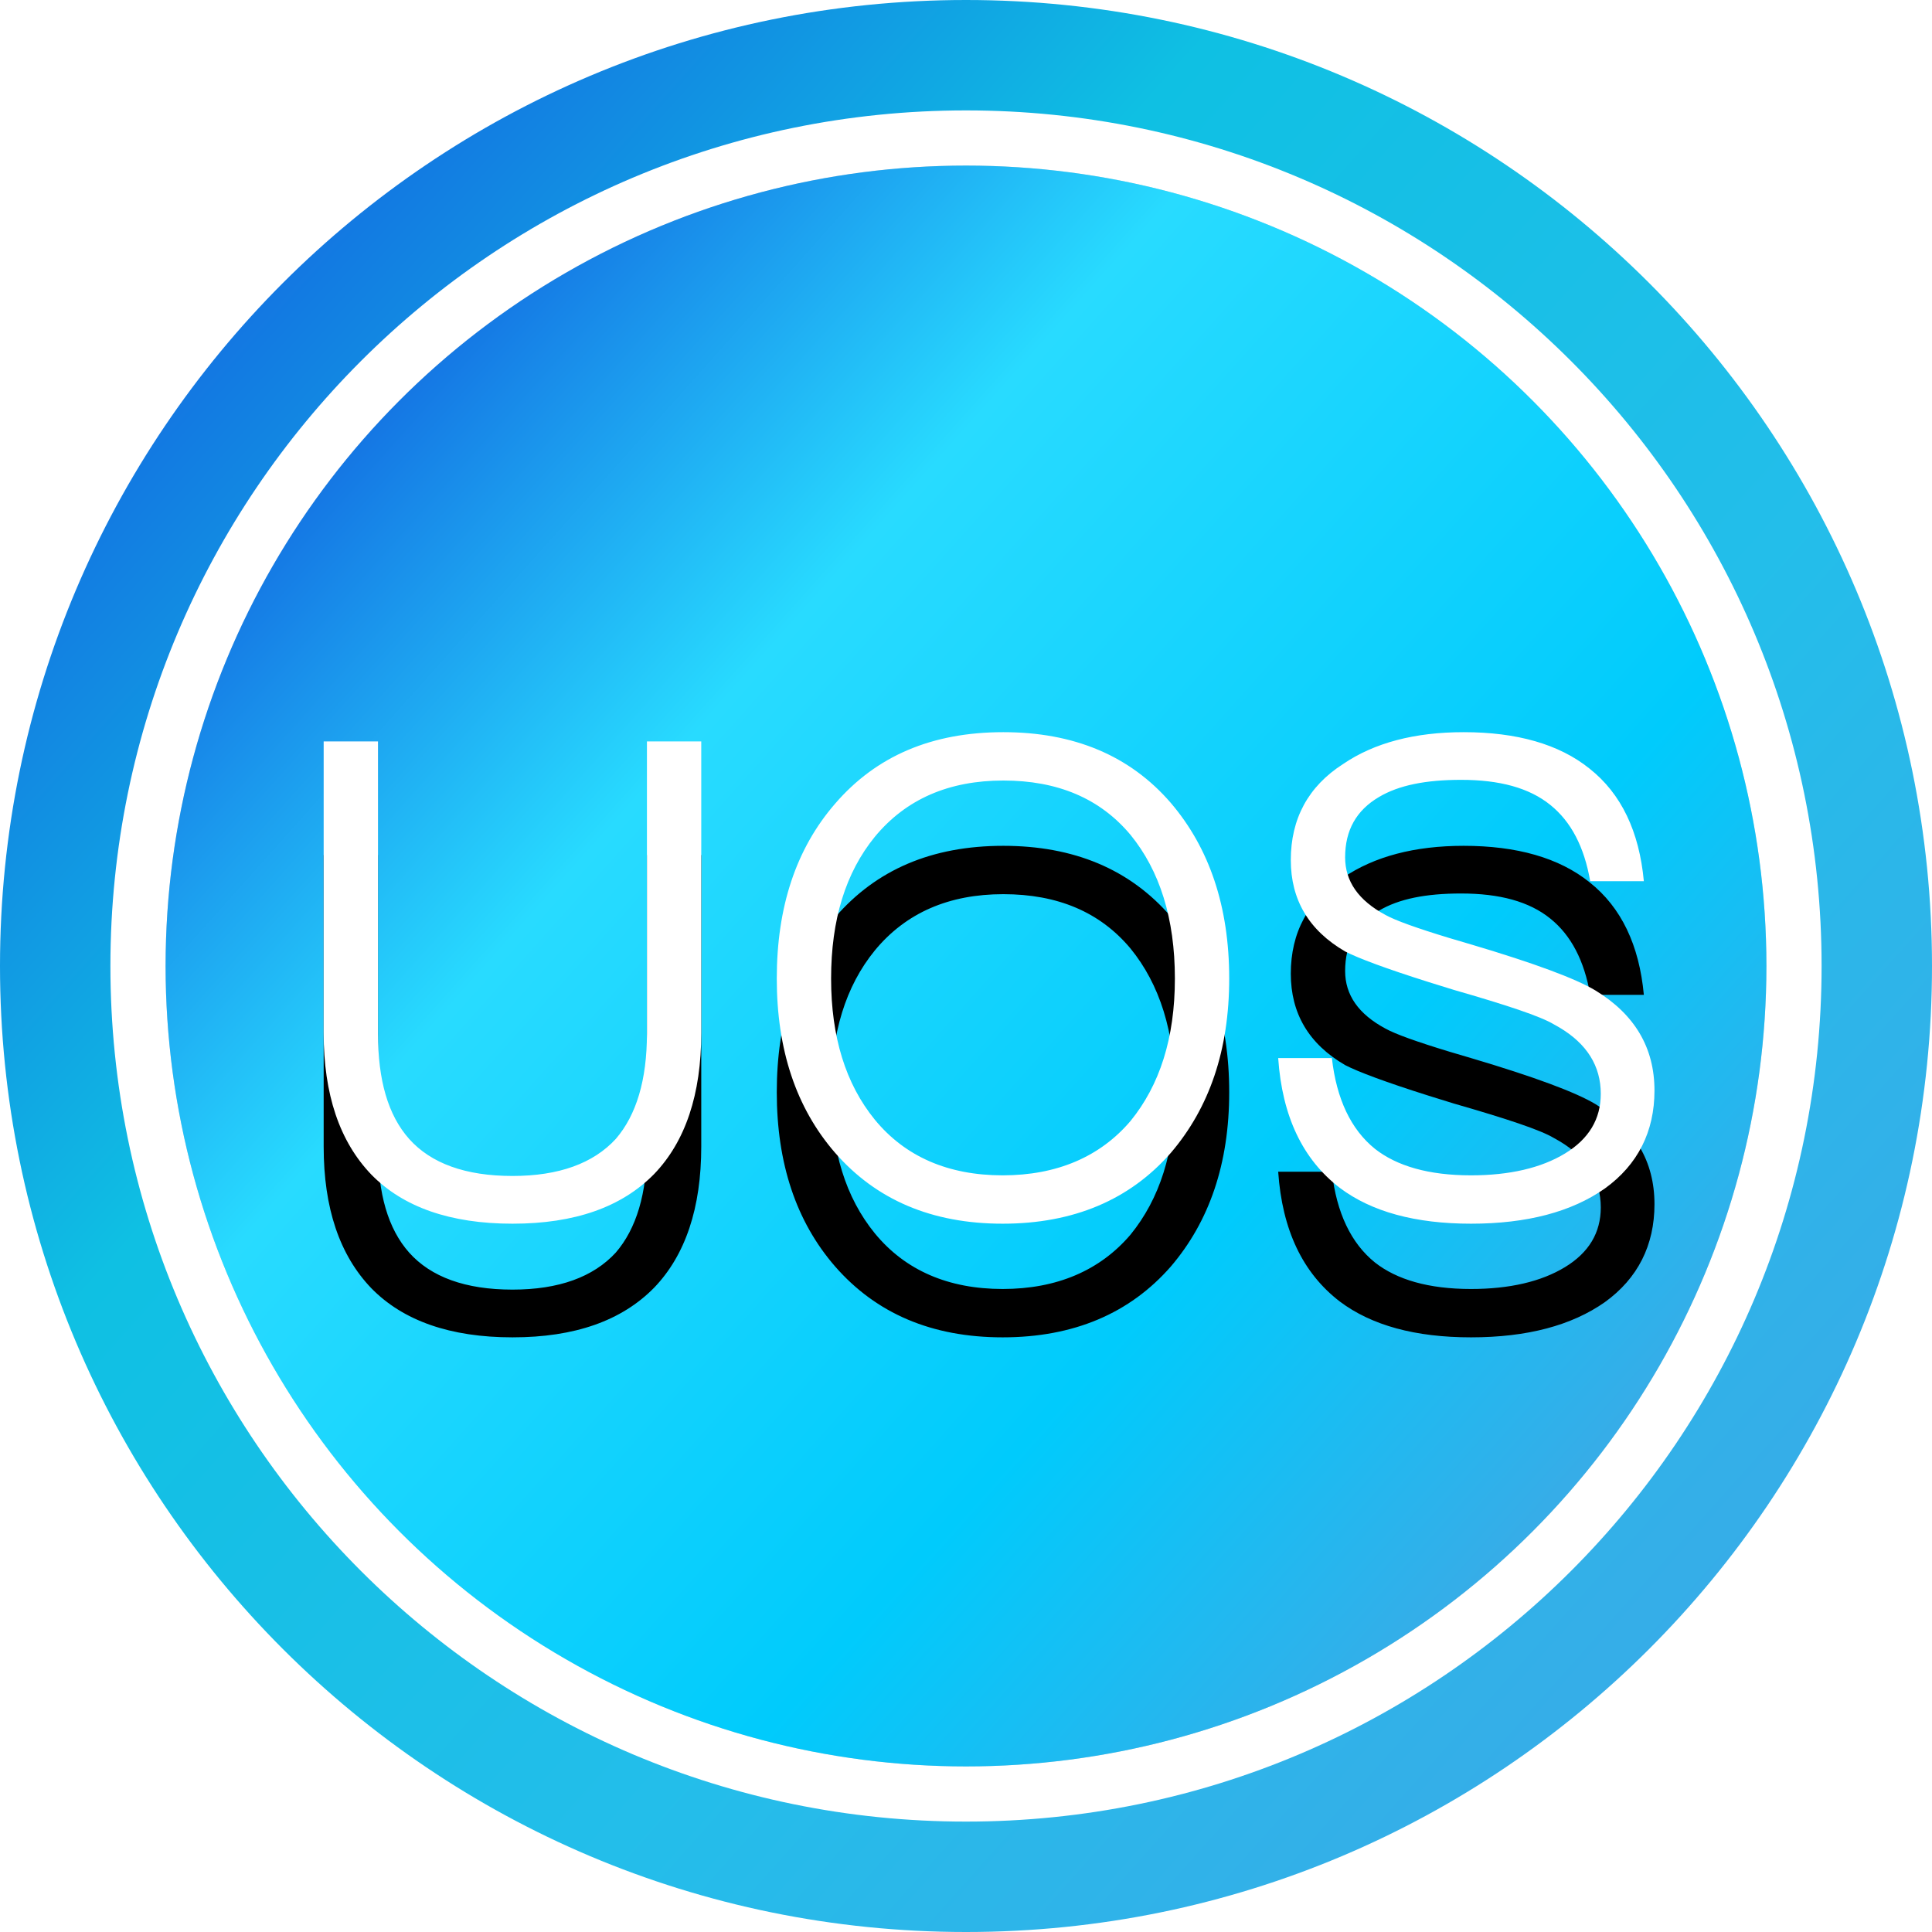 <?xml version="1.0" encoding="UTF-8"?>
<svg width="34px" height="34px" viewBox="0 0 34 34" version="1.1" xmlns="http://www.w3.org/2000/svg" xmlns:xlink="http://www.w3.org/1999/xlink">
    <!-- Generator: Sketch 58 (84663) - https://sketch.com -->
    <title>uos</title>
    <desc>Created with Sketch.</desc>
    <defs>
        <linearGradient x1="12.787%" y1="12.899%" x2="89.212%" y2="81.196%" id="linearGradient-1">
            <stop stop-color="#1370E2" offset="0%"></stop>
            <stop stop-color="#0FC0E3" offset="29.173%"></stop>
            <stop stop-color="#23BEEA" offset="67.364%"></stop>
            <stop stop-color="#36ADE8" offset="100%"></stop>
        </linearGradient>
        <linearGradient x1="12.787%" y1="12.899%" x2="89.212%" y2="81.196%" id="linearGradient-2">
            <stop stop-color="#1370E2" offset="0%"></stop>
            <stop stop-color="#28DBFF" offset="29.173%"></stop>
            <stop stop-color="#00CBFC" offset="73.519%"></stop>
            <stop stop-color="#36ADE8" offset="100%"></stop>
        </linearGradient>
        <circle id="path-3" cx="17" cy="17" r="14.086"></circle>
        <path d="M5.696,13.048 L5.696,18.177 C5.696,19.261 5.976,20.089 6.536,20.672 C7.095,21.243 7.923,21.535 9.019,21.535 C10.115,21.535 10.942,21.243 11.513,20.66 C12.061,20.089 12.341,19.261 12.341,18.177 L12.341,13.048 L11.385,13.048 L11.385,18.189 C11.385,19.005 11.199,19.623 10.837,20.043 C10.441,20.474 9.835,20.695 9.019,20.695 C8.191,20.695 7.585,20.474 7.2,20.043 C6.827,19.623 6.652,19.005 6.652,18.189 L6.652,13.048 L5.696,13.048 Z M17.657,12.885 C16.398,12.885 15.419,13.305 14.696,14.144 C14.008,14.937 13.67,15.963 13.67,17.221 C13.67,18.469 14.008,19.495 14.696,20.287 C15.419,21.115 16.398,21.535 17.645,21.535 C18.892,21.535 19.883,21.115 20.606,20.287 C21.282,19.495 21.632,18.48 21.632,17.221 C21.632,15.951 21.282,14.925 20.606,14.132 C19.883,13.293 18.892,12.885 17.657,12.885 Z M17.657,13.736 C18.613,13.736 19.359,14.051 19.895,14.692 C20.408,15.321 20.676,16.161 20.676,17.221 C20.676,18.271 20.408,19.098 19.895,19.728 C19.359,20.357 18.601,20.684 17.645,20.684 C16.689,20.684 15.931,20.357 15.395,19.704 C14.882,19.075 14.626,18.247 14.626,17.221 C14.626,16.184 14.882,15.356 15.395,14.727 C15.943,14.062 16.701,13.736 17.657,13.736 Z M25.758,12.885 C26.691,12.885 27.437,13.095 27.973,13.526 C28.533,13.969 28.848,14.634 28.929,15.508 L27.985,15.508 C27.88,14.902 27.647,14.459 27.285,14.167 C26.912,13.864 26.388,13.724 25.712,13.724 C25.094,13.724 24.616,13.818 24.266,14.027 C23.87,14.261 23.672,14.61 23.672,15.088 C23.672,15.508 23.905,15.846 24.383,16.102 C24.556,16.198 24.934,16.334 25.511,16.509 L25.91,16.627 C27.006,16.953 27.728,17.221 28.078,17.431 C28.766,17.851 29.116,18.434 29.116,19.192 C29.116,19.914 28.824,20.497 28.241,20.917 C27.659,21.325 26.877,21.535 25.887,21.535 C24.907,21.535 24.138,21.325 23.579,20.905 C22.926,20.404 22.564,19.646 22.494,18.62 L23.439,18.62 C23.52,19.343 23.777,19.879 24.196,20.217 C24.581,20.52 25.141,20.684 25.887,20.684 C26.563,20.684 27.122,20.555 27.542,20.299 C27.962,20.043 28.171,19.693 28.171,19.25 C28.171,18.758 27.926,18.369 27.443,18.082 L27.344,18.026 C27.111,17.886 26.516,17.688 25.584,17.42 L25.136,17.281 C24.388,17.045 23.898,16.861 23.672,16.744 C23.031,16.371 22.716,15.834 22.716,15.135 C22.716,14.412 23.019,13.841 23.637,13.445 C24.185,13.072 24.896,12.885 25.758,12.885 Z" id="path-4"></path>
        <filter x="-10.7%" y="-17.3%" width="121.4%" height="169.4%" filterUnits="objectBoundingBox" id="filter-5">
            <feOffset dx="0" dy="2" in="SourceAlpha" result="shadowOffsetOuter1"></feOffset>
            <feGaussianBlur stdDeviation="0.5" in="shadowOffsetOuter1" result="shadowBlurOuter1"></feGaussianBlur>
            <feColorMatrix values="0 0 0 0 0   0 0 0 0 0   0 0 0 0 0  0 0 0 0.184 0" type="matrix" in="shadowBlurOuter1"></feColorMatrix>
        </filter>
    </defs>
    <g id="页面-1" stroke="none" stroke-width="1" fill="none" fill-rule="evenodd">
        <g id="编组-9" transform="translate(-220, -88)">
            <g id="uos" transform="translate(220, 88)">
                <g>
                    <path d="M17,0 C26.389,0 34,7.611 34,17 C34,26.389 26.389,34 17,34 C7.611,34 0,26.389 0,17 C0,7.611 7.611,0 17,0 Z M17,1.943 C8.684,1.943 1.943,8.684 1.943,17 C1.943,25.316 8.684,32.057 17,32.057 C25.316,32.057 32.057,25.316 32.057,17 C32.057,8.684 25.316,1.943 17,1.943 Z" id="形状结合" fill="url(#linearGradient-1)"></path>
                    <g id="椭圆形备份-12">
                        <use fill="#D8D8D8" xlink:href="#path-3"></use>
                        <use fill="url(#linearGradient-2)" xlink:href="#path-3"></use>
                    </g>
                    <g id="UOS" fill-rule="nonzero">
                        <use fill="black" fill-opacity="1" filter="url(#filter-5)" xlink:href="#path-4"></use>
                        <use fill="#FFFFFF" xlink:href="#path-4"></use>
                    </g>
                </g>
            </g>
        </g>
    </g>
</svg>